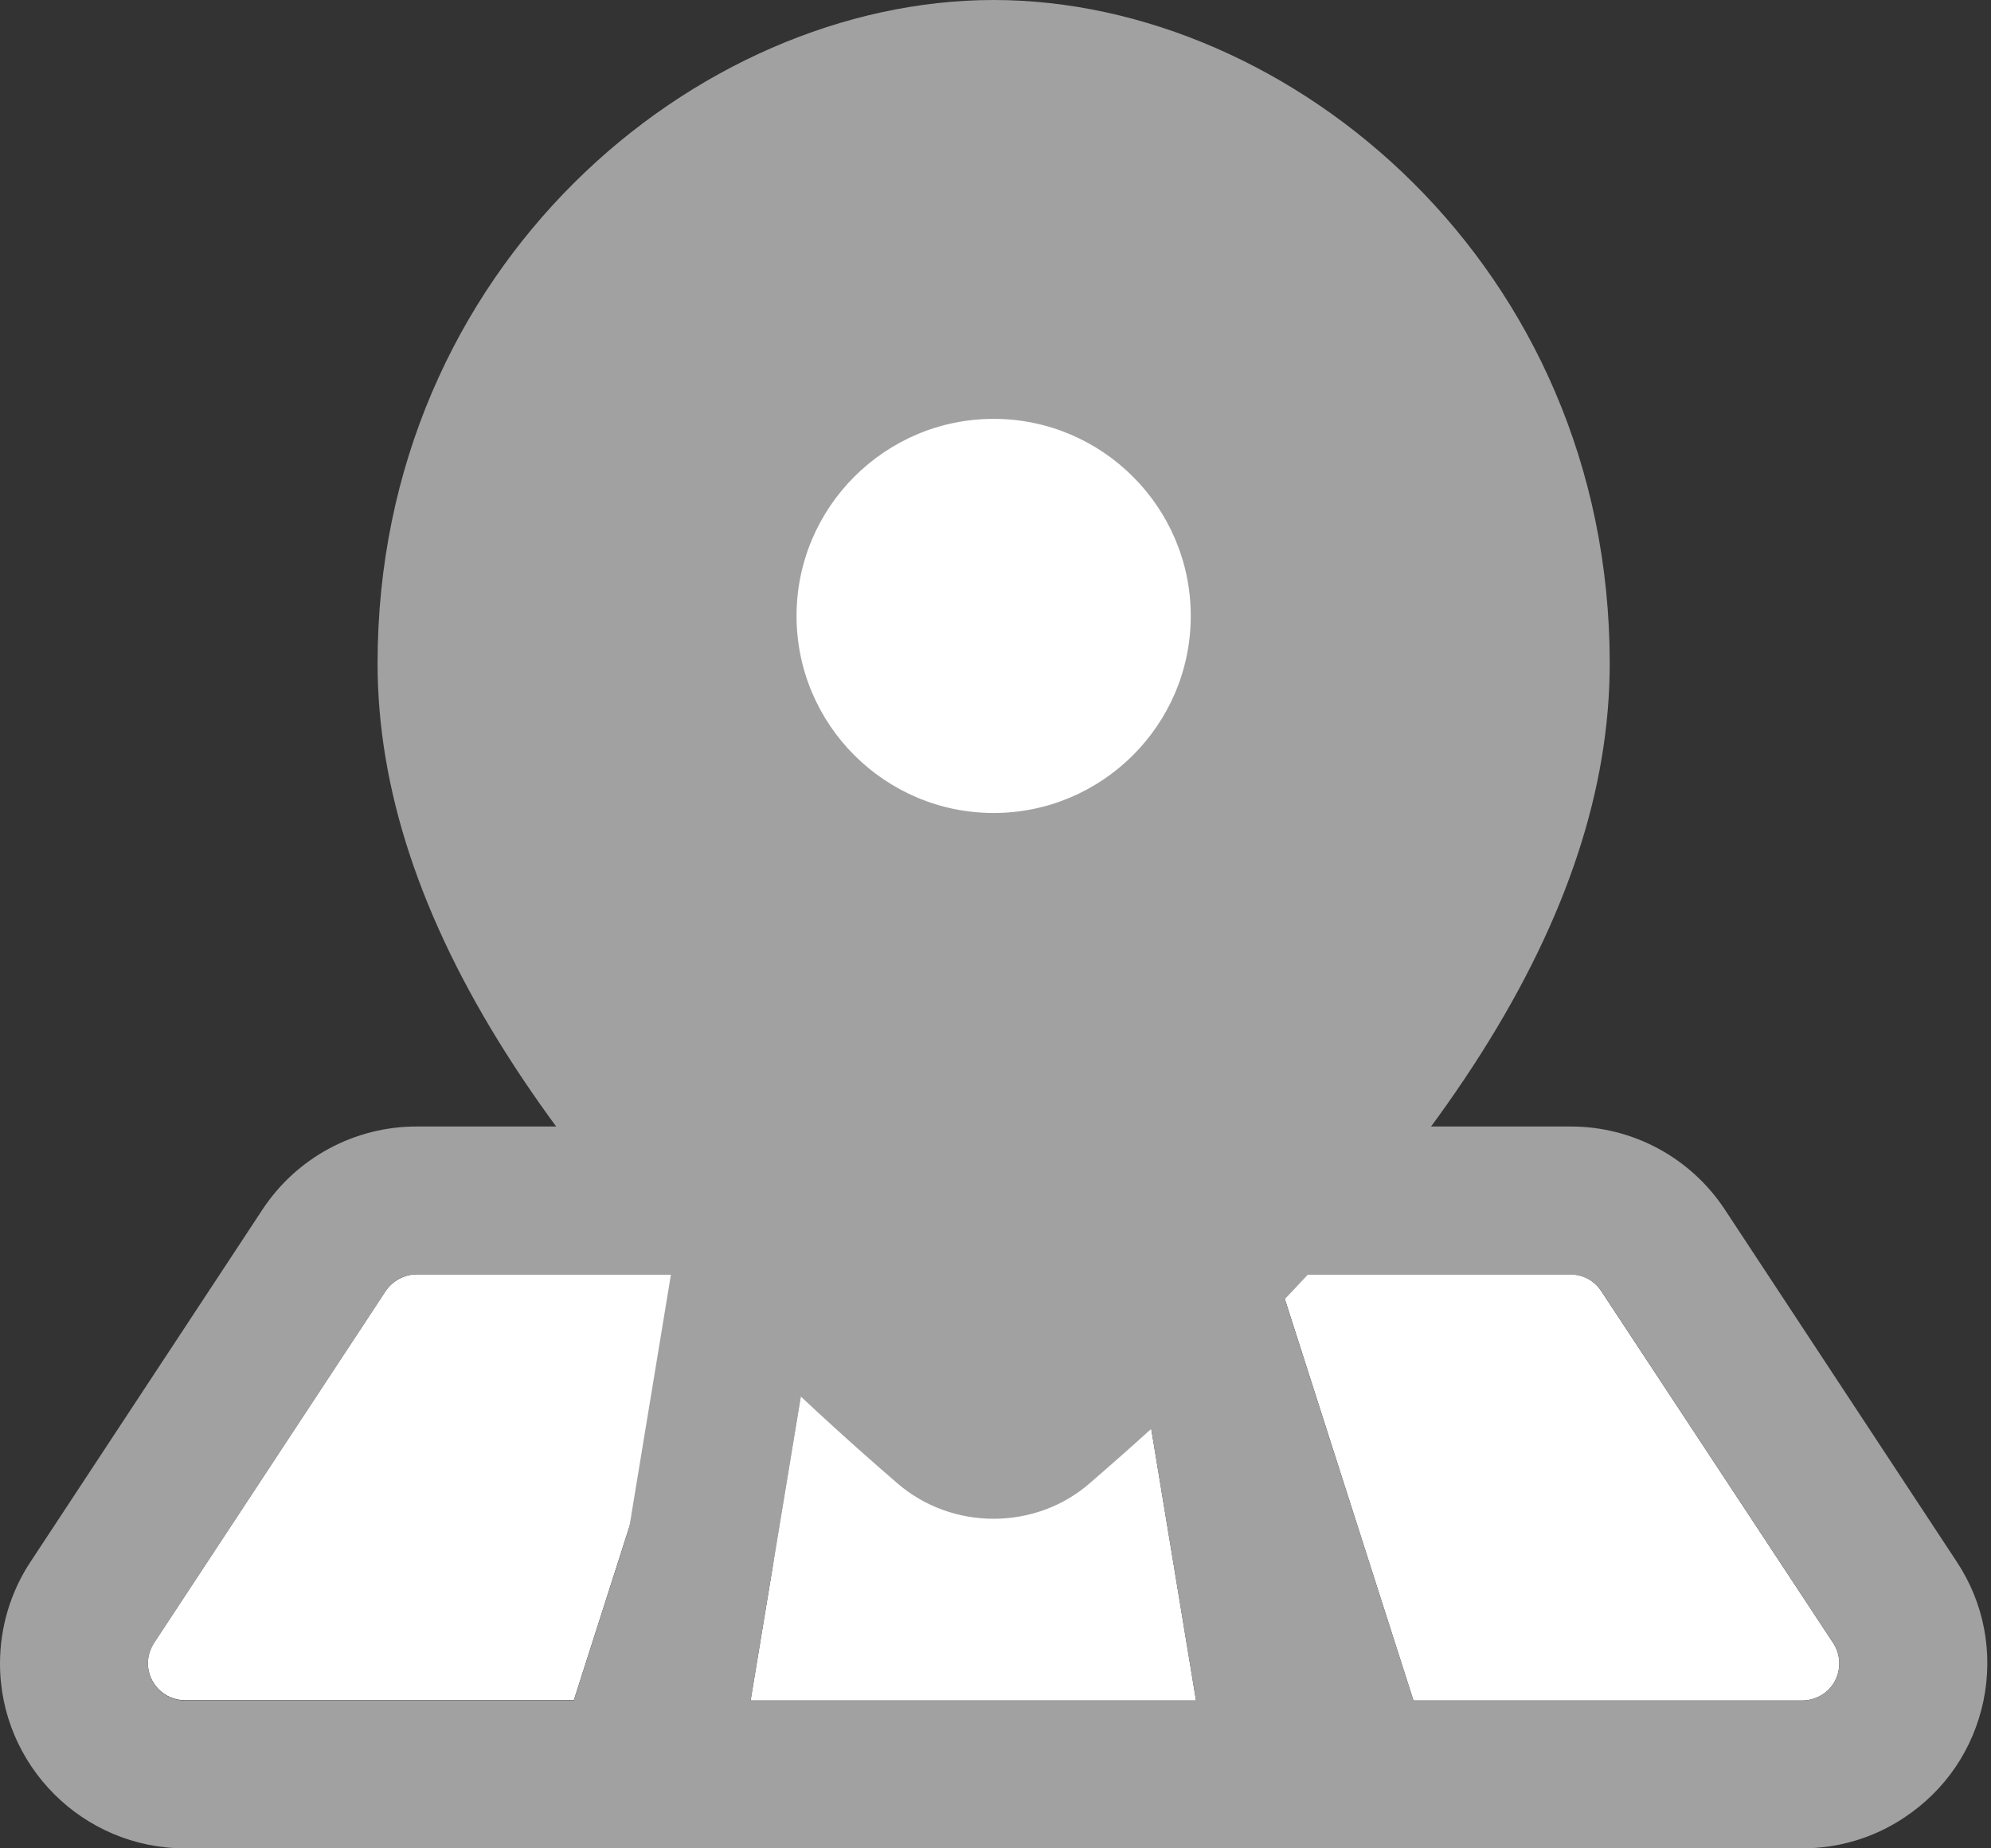 <svg width="14" height="13" viewBox="0 0 14 13" fill="none" xmlns="http://www.w3.org/2000/svg">
<rect x="0" y="0" width="14" height="13" fill="#333333" stroke="none"/>
<path d="M2.93 8.963H4.993L4.035 11.958H1.3C1.157 11.958 1.04 11.841 1.04 11.698C1.04 11.647 1.056 11.598 1.083 11.555L2.713 9.078C2.762 9.008 2.844 8.963 2.93 8.963Z" fill="white"/>
<path d="M4.794 13H1.3C0.583 13 0 12.417 0 11.7C0 11.446 0.074 11.197 0.215 10.984L1.845 8.508C2.086 8.142 2.493 7.923 2.93 7.923H6.418L4.794 13ZM2.93 8.963C2.843 8.963 2.762 9.006 2.713 9.08L1.083 11.557C1.056 11.6 1.04 11.649 1.04 11.7C1.04 11.843 1.157 11.96 1.3 11.96H4.035L4.993 8.965H2.93V8.963Z" fill="#A1A1A1"/>
<path d="M5.773 8.963H7.916L8.41 11.96H5.278L5.773 8.963Z" fill="white"/>
<path d="M9.636 13H4.053L4.889 7.925H8.799L9.636 13ZM5.278 11.96H8.41L7.916 8.963H5.773L5.278 11.96Z" fill="#A1A1A1"/>
<path d="M8.979 8.963H11.042C11.13 8.963 11.21 9.006 11.259 9.08L12.891 11.557C12.969 11.677 12.936 11.839 12.817 11.917C12.774 11.944 12.725 11.96 12.674 11.96H9.939L8.979 8.963Z" fill="white"/>
<path d="M12.674 13H9.18L7.556 7.923H11.044C11.482 7.923 11.888 8.142 12.129 8.508L13.759 10.984C13.951 11.274 14.017 11.622 13.947 11.962C13.876 12.302 13.679 12.593 13.388 12.785C13.176 12.926 12.928 13 12.674 13ZM9.939 11.96H12.674C12.725 11.96 12.774 11.944 12.817 11.917C12.895 11.866 12.92 11.792 12.928 11.753C12.936 11.714 12.942 11.635 12.891 11.557L11.261 9.082C11.212 9.008 11.132 8.965 11.044 8.965H8.979L9.939 11.96Z" fill="#A1A1A1"/>
<path d="M7.327 10.037C9.642 8.037 10.799 6.246 10.799 4.666C10.799 2.184 8.791 0.52 6.987 0.52C5.183 0.52 3.175 2.184 3.175 4.666C3.175 6.246 4.332 8.035 6.649 10.037C6.842 10.205 7.132 10.205 7.327 10.037Z" fill="#A1A1A1"/>
<path d="M6.987 10.682C6.743 10.682 6.5 10.598 6.307 10.43C3.849 8.307 2.655 6.42 2.655 4.666C2.655 1.875 4.895 0 6.987 0C9.079 0 11.319 1.875 11.319 4.666C11.319 6.42 10.125 8.307 7.665 10.43C7.474 10.598 7.229 10.682 6.987 10.682ZM6.987 1.04C5.429 1.04 3.695 2.53 3.695 4.666C3.695 6.08 4.803 7.755 6.987 9.644C9.173 7.755 10.279 6.08 10.279 4.666C10.279 2.53 8.545 1.04 6.987 1.04Z" fill="#A1A1A1"/>
<path d="M5.081 4.334C5.081 4.84 5.282 5.325 5.639 5.682C5.997 6.039 6.481 6.24 6.987 6.24C7.493 6.24 7.977 6.039 8.335 5.682C8.692 5.325 8.893 4.84 8.893 4.334C8.893 3.829 8.692 3.344 8.335 2.986C7.977 2.629 7.493 2.428 6.987 2.428C6.481 2.428 5.997 2.629 5.639 2.986C5.282 3.344 5.081 3.829 5.081 4.334Z" fill="white"/>
<path d="M6.987 6.76C5.65 6.76 4.561 5.671 4.561 4.334C4.561 2.997 5.65 1.908 6.987 1.908C8.324 1.908 9.413 2.995 9.413 4.334C9.413 5.673 8.324 6.76 6.987 6.76ZM6.987 2.946C6.223 2.946 5.601 3.568 5.601 4.332C5.601 5.097 6.223 5.718 6.987 5.718C7.751 5.718 8.373 5.097 8.373 4.332C8.373 3.568 7.751 2.946 6.987 2.946Z" fill="#A1A1A1"/>
</svg>
